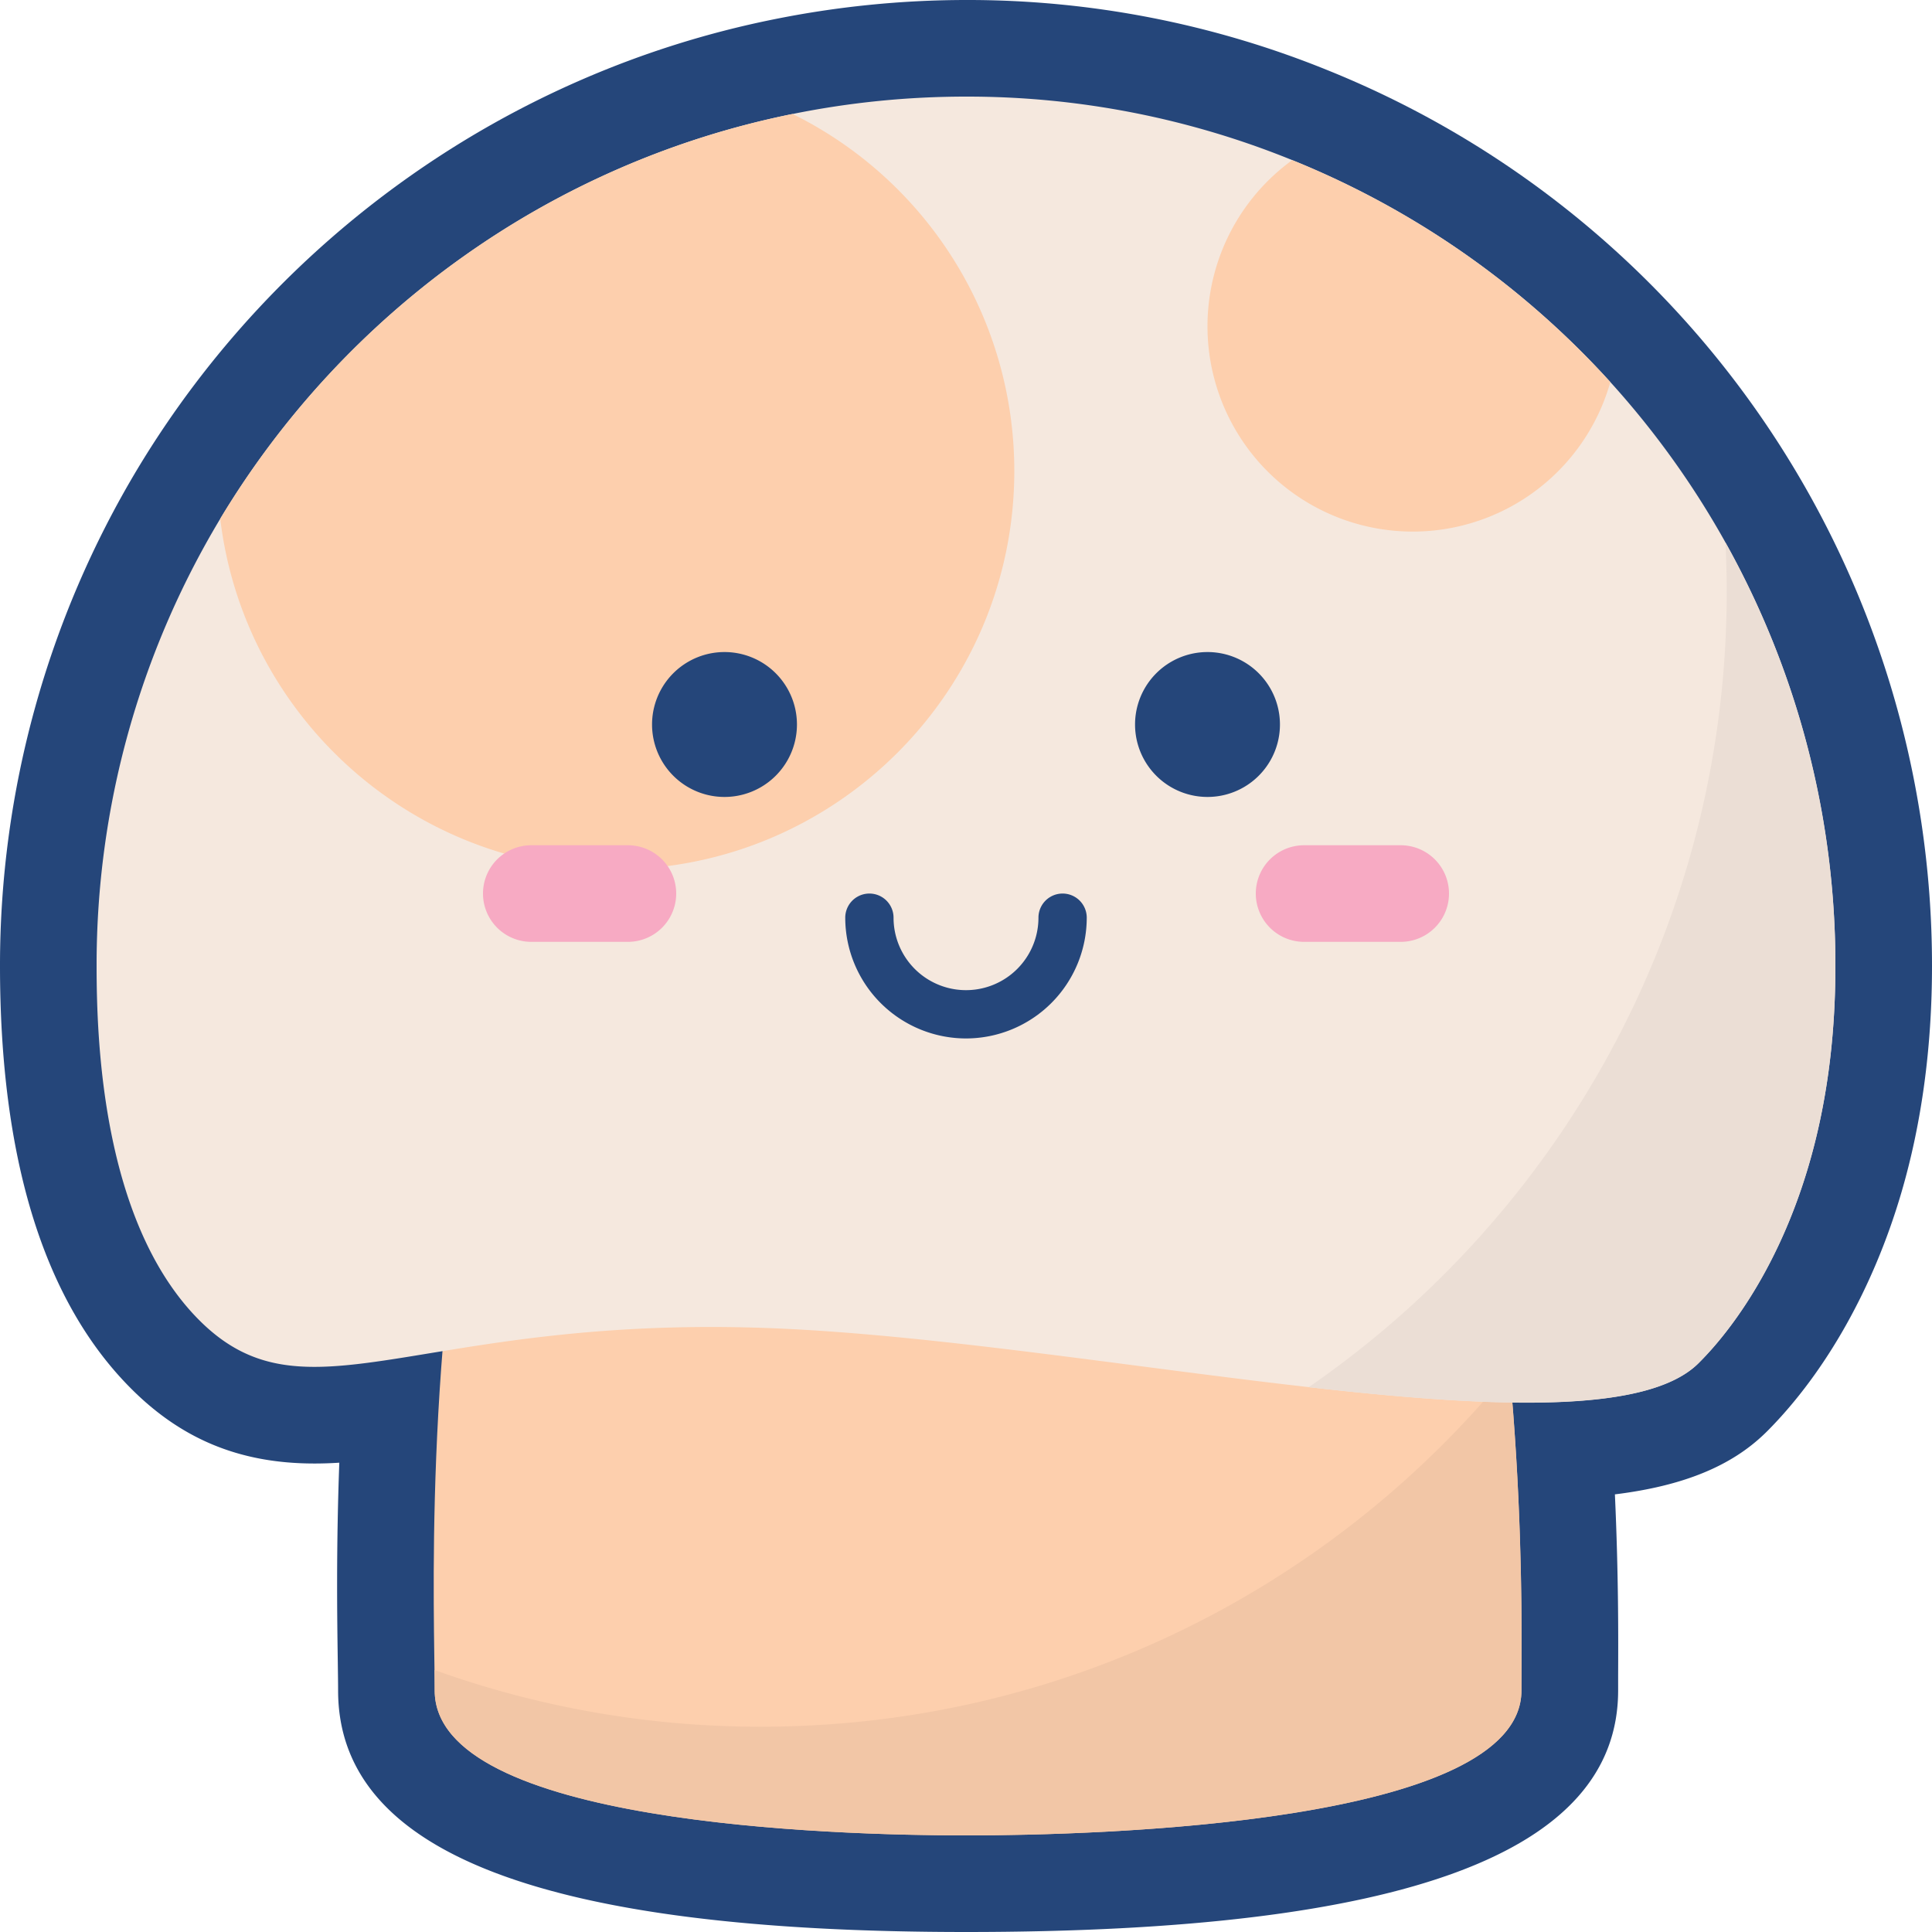 <svg class="icon" viewBox="0 0 1024 1024" xmlns="http://www.w3.org/2000/svg" width="200" height="200"><defs><style>@font-face{font-family:feedback-iconfont;src:url(//at.alicdn.com/t/font_1031158_u69w8yhxdu.woff2?t=1630033759944) format(&quot;woff2&quot;),url(//at.alicdn.com/t/font_1031158_u69w8yhxdu.woff?t=1630033759944) format(&quot;woff&quot;),url(//at.alicdn.com/t/font_1031158_u69w8yhxdu.ttf?t=1630033759944) format(&quot;truetype&quot;)}</style></defs><path d="M512 1024c-223.943 0-332.8-41.874-332.8-128 0-3.691-.08-8.686-.16-14.857-.343-23.257-.88-60.48.8-105.886q-6.652.435-13.166.435c-40.274 0-71.874-13.349-99.428-41.989C22.617 687.372 0 612.778 0 512.001a511.485 511.485 0 0 1 72.846-263.417C146.96 125.407 269.817 38.538 409.954 10.287A515.2 515.2 0 0 1 512 0a506.685 506.685 0 0 1 192.25 37.452A511.588 511.588 0 0 1 1024 512c0 43.04-5.474 83.508-16.286 120.285-14.697 50.057-39.874 94.857-70.857 126.08l-1.291 1.269c-17.977 17.474-43.429 27.942-79.634 32.411 1.965 42.891 1.805 76.937 1.714 96.057V896c-.046 86.126-113.086 128-345.645 128z" fill="#25467A"/><path d="M230.4 896c0-70.697-25.6-601.6 281.6-601.6S806.4 825.304 806.4 896 582.696 972.8 512 972.8s-281.6-6.103-281.6-76.8z" fill="#FDCFAD"/><path d="M806.4 896c0 70.651-223.75 76.8-294.4 76.8s-281.6-6.149-281.6-76.8c0-2.948 0-6.526-.126-10.88A509.45 509.45 0 0 0 403.2 915.2c160.125 0 303.108-73.6 396.925-188.8 7.554 81.155 6.274 147.589 6.274 169.6z" fill="#F2C6A6"/><path d="M972.799 512c0 39.43-4.994 74.492-14.206 105.852-18.948 64.434-51.108 97.394-58.114 104.434l-.126.126C847.005 776 581.977 710.857 409.6 704c-190-7.588-248.149 53.715-305.486-5.794C54.194 646.343 51.2 551.463 51.2 512.001a458.982 458.982 0 0 1 65.531-237.052c65.543-108.937 174.72-188.57 303.36-214.537A462.857 462.857 0 0 1 512 51.202 456.89 456.89 0 0 1 684.925 84.87 460.342 460.342 0 0 1 972.8 512z" fill="#F5E8DE"/><path d="M972.799 512c0 39.43-4.994 74.492-14.206 105.852-18.948 64.514-51.074 97.417-58.114 104.457l-.126.126c-27.268 27.428-109.714 23.805-206.72 12.8C827.52 642.949 915.2 488.446 915.2 313.6c0-8.709-.251-17.406-.64-25.989A458.662 458.662 0 0 1 972.8 512z" fill="#EBDED5"/><path d="M537.6 249.6c0 116.572-94.595 211.2-211.2 211.2-108.034 0-197.12-81.142-209.669-185.85 65.543-108.938 174.72-188.572 303.36-214.538A210.937 210.937 0 0 1 537.6 249.601zm315.908-47.108A108.8 108.8 0 1 1 684.925 84.87a461.497 461.497 0 0 1 168.583 117.622z" fill="#FDCFAD"/><path d="M512 550.4a64.069 64.069 0 0 1-64-64 12.8 12.8 0 1 1 25.6 0 38.4 38.4 0 0 0 76.8 0 12.8 12.8 0 1 1 25.6 0 64.069 64.069 0 0 1-64 64zM345.6 384a38.4 38.4 0 1 0 76.8 0 38.4 38.4 0 1 0-76.8 0zm256 0a38.4 38.4 0 1 0 76.8 0 38.4 38.4 0 1 0-76.8 0z" fill="#25467A"/><path d="M332.8 448h-51.2a25.6 25.6 0 1 0 0 51.2h51.2a25.6 25.6 0 1 0 0-51.2zm409.6 0h-51.2a25.6 25.6 0 1 0 0 51.2h51.2a25.6 25.6 0 0 0 0-51.2z" fill="#F7AAC3"/></svg>